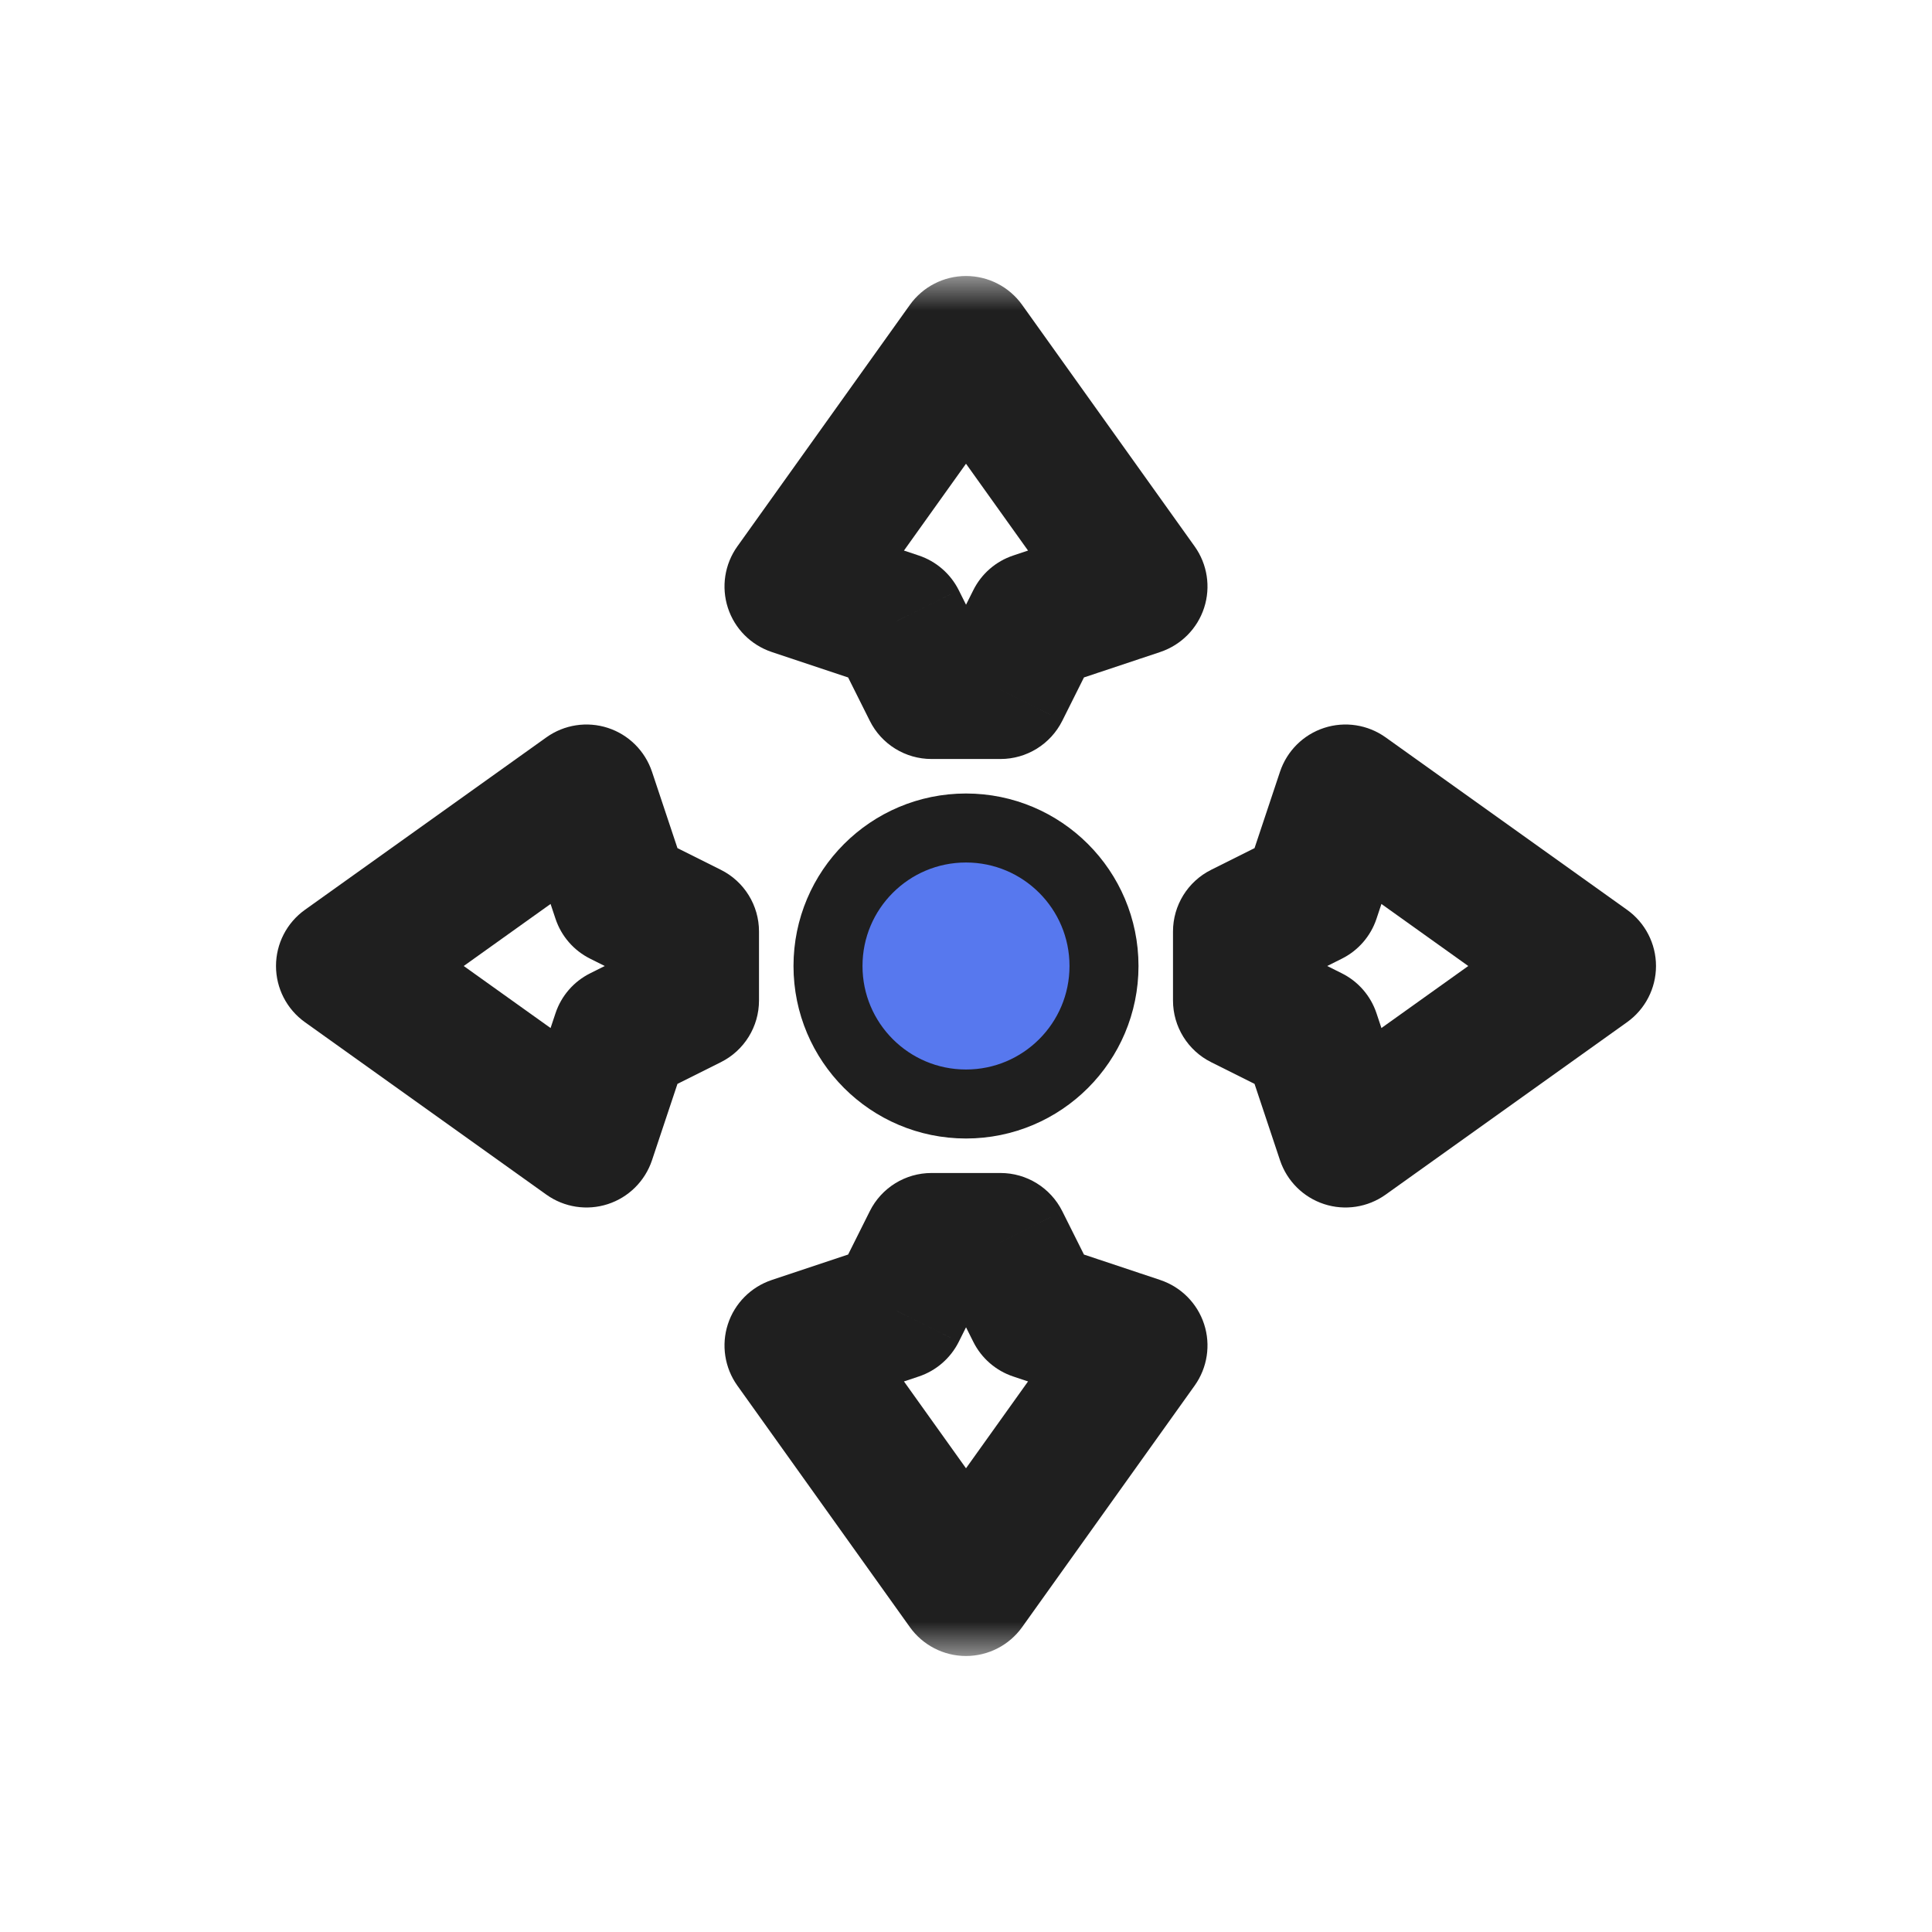 <svg width="28" height="28" viewBox="0 0 28 28" fill="none" xmlns="http://www.w3.org/2000/svg">
<g filter="url(#filter0_d_197_3668)">
<circle cx="14" cy="14" r="2" fill="#5778EE" stroke="#1F1F1F" stroke-linejoin="round"/>
<mask id="path-2-outside-1_197_3668" maskUnits="userSpaceOnUse" x="3.5" y="4" width="21" height="20" fill="black">
<rect fill="white" x="3.5" y="4" width="21" height="20"/>
<path fill-rule="evenodd" clip-rule="evenodd" d="M11.5 8.5L14 5L16.5 8.5L15 9L14.5 10H13.5L13 9L11.5 8.5ZM19.5 11.5L23 14L19.5 16.5L19 15L18 14.5V13.5L19 13L19.5 11.5ZM14 23L16.5 19.5L15 19L14.5 18H13.5L13 19L11.5 19.5L14 23ZM8.5 16.5L5 14L8.5 11.5L9 13L10 13.5L10 14.5L9 15L8.5 16.5Z"/>
</mask>
<path fill-rule="evenodd" clip-rule="evenodd" d="M11.5 8.5L14 5L16.5 8.5L15 9L14.5 10H13.5L13 9L11.5 8.5ZM19.5 11.5L23 14L19.5 16.5L19 15L18 14.5V13.5L19 13L19.5 11.5ZM14 23L16.5 19.5L15 19L14.5 18H13.5L13 19L11.5 19.5L14 23ZM8.5 16.5L5 14L8.5 11.5L9 13L10 13.5L10 14.5L9 15L8.5 16.5Z" fill="white"/>
<path d="M14 5L14.814 4.419C14.626 4.156 14.323 4 14 4C13.677 4 13.374 4.156 13.186 4.419L14 5ZM11.5 8.5L10.686 7.919C10.502 8.177 10.451 8.507 10.549 8.809C10.647 9.111 10.883 9.348 11.184 9.449L11.5 8.5ZM16.5 8.5L16.816 9.449C17.117 9.348 17.353 9.111 17.451 8.809C17.549 8.507 17.498 8.177 17.314 7.919L16.5 8.5ZM15 9L14.684 8.051C14.432 8.135 14.224 8.316 14.106 8.553L15 9ZM14.5 10V11C14.879 11 15.225 10.786 15.395 10.447L14.5 10ZM13.5 10L12.606 10.447C12.775 10.786 13.121 11 13.5 11V10ZM13 9L13.895 8.553C13.776 8.316 13.568 8.135 13.316 8.051L13 9ZM23 14L23.581 14.814C23.844 14.626 24 14.323 24 14C24 13.677 23.844 13.374 23.581 13.186L23 14ZM19.5 11.5L20.081 10.686C19.823 10.502 19.492 10.451 19.191 10.549C18.889 10.647 18.652 10.883 18.551 11.184L19.5 11.5ZM19.5 16.5L18.551 16.816C18.652 17.117 18.889 17.353 19.191 17.451C19.492 17.549 19.823 17.498 20.081 17.314L19.5 16.5ZM19 15L19.949 14.684C19.865 14.432 19.684 14.224 19.447 14.106L19 15ZM18 14.5H17C17 14.879 17.214 15.225 17.553 15.394L18 14.5ZM18 13.5L17.553 12.606C17.214 12.775 17 13.121 17 13.5H18ZM19 13L19.447 13.894C19.684 13.776 19.865 13.568 19.949 13.316L19 13ZM16.5 19.5L17.314 20.081C17.498 19.823 17.549 19.492 17.451 19.191C17.353 18.889 17.117 18.652 16.816 18.551L16.5 19.5ZM14 23L13.186 23.581C13.374 23.844 13.677 24 14 24C14.323 24 14.626 23.844 14.814 23.581L14 23ZM15 19L14.106 19.447C14.224 19.684 14.432 19.865 14.684 19.949L15 19ZM14.5 18L15.395 17.553C15.225 17.214 14.879 17 14.5 17V18ZM13.5 18V17C13.121 17 12.775 17.214 12.606 17.553L13.5 18ZM13 19L13.316 19.949C13.568 19.865 13.776 19.684 13.895 19.447L13 19ZM11.5 19.5L11.184 18.551C10.883 18.652 10.647 18.889 10.549 19.191C10.451 19.492 10.502 19.823 10.686 20.081L11.5 19.5ZM5 14L4.419 13.186C4.156 13.374 4 13.677 4 14C4 14.323 4.156 14.626 4.419 14.814L5 14ZM8.5 16.5L7.919 17.314C8.177 17.498 8.507 17.549 8.809 17.451C9.111 17.353 9.348 17.117 9.449 16.816L8.5 16.5ZM8.5 11.5L9.449 11.184C9.348 10.883 9.111 10.647 8.809 10.549C8.507 10.451 8.177 10.502 7.919 10.686L8.5 11.5ZM9 13L8.051 13.316C8.135 13.568 8.316 13.776 8.553 13.894L9 13ZM10 13.5L11 13.5C11 13.121 10.786 12.775 10.447 12.606L10 13.5ZM10 14.5L10.447 15.394C10.786 15.225 11 14.879 11 14.5L10 14.5ZM9 15L8.553 14.106C8.316 14.224 8.135 14.432 8.051 14.684L9 15ZM13.186 4.419L10.686 7.919L12.314 9.081L14.814 5.581L13.186 4.419ZM17.314 7.919L14.814 4.419L13.186 5.581L15.686 9.081L17.314 7.919ZM15.316 9.949L16.816 9.449L16.184 7.551L14.684 8.051L15.316 9.949ZM15.395 10.447L15.895 9.447L14.106 8.553L13.606 9.553L15.395 10.447ZM13.5 11H14.5V9H13.5V11ZM12.106 9.447L12.606 10.447L14.395 9.553L13.895 8.553L12.106 9.447ZM11.184 9.449L12.684 9.949L13.316 8.051L11.816 7.551L11.184 9.449ZM23.581 13.186L20.081 10.686L18.919 12.314L22.419 14.814L23.581 13.186ZM20.081 17.314L23.581 14.814L22.419 13.186L18.919 15.686L20.081 17.314ZM18.051 15.316L18.551 16.816L20.449 16.184L19.949 14.684L18.051 15.316ZM17.553 15.394L18.553 15.894L19.447 14.106L18.447 13.606L17.553 15.394ZM17 13.5V14.5H19V13.5H17ZM18.553 12.106L17.553 12.606L18.447 14.394L19.447 13.894L18.553 12.106ZM18.551 11.184L18.051 12.684L19.949 13.316L20.449 11.816L18.551 11.184ZM15.686 18.919L13.186 22.419L14.814 23.581L17.314 20.081L15.686 18.919ZM14.684 19.949L16.184 20.449L16.816 18.551L15.316 18.051L14.684 19.949ZM13.606 18.447L14.106 19.447L15.895 18.553L15.395 17.553L13.606 18.447ZM13.5 19H14.5V17H13.5V19ZM13.895 19.447L14.395 18.447L12.606 17.553L12.106 18.553L13.895 19.447ZM11.816 20.449L13.316 19.949L12.684 18.051L11.184 18.551L11.816 20.449ZM14.814 22.419L12.314 18.919L10.686 20.081L13.186 23.581L14.814 22.419ZM4.419 14.814L7.919 17.314L9.081 15.686L5.581 13.186L4.419 14.814ZM7.919 10.686L4.419 13.186L5.581 14.814L9.081 12.314L7.919 10.686ZM9.949 12.684L9.449 11.184L7.551 11.816L8.051 13.316L9.949 12.684ZM10.447 12.606L9.447 12.106L8.553 13.894L9.553 14.394L10.447 12.606ZM11 14.5L11 13.5L9 13.5L9 14.5L11 14.5ZM9.447 15.894L10.447 15.394L9.553 13.606L8.553 14.106L9.447 15.894ZM9.449 16.816L9.949 15.316L8.051 14.684L7.551 16.184L9.449 16.816Z" fill="#1F1F1F" mask="url(#path-2-outside-1_197_3668)"/>
</g>
<defs>
<filter id="filter0_d_197_3668" x="0" y="0" width="28" height="28" filterUnits="userSpaceOnUse" color-interpolation-filters="sRGB">
<feFlood flood-opacity="0" result="BackgroundImageFix"/>
<feColorMatrix in="SourceAlpha" type="matrix" values="0 0 0 0 0 0 0 0 0 0 0 0 0 0 0 0 0 0 127 0" result="hardAlpha"/>
<feOffset/>
<feGaussianBlur stdDeviation="1"/>
<feColorMatrix type="matrix" values="0 0 0 0 0 0 0 0 0 0 0 0 0 0 0 0 0 0 0.2 0"/>
<feBlend mode="normal" in2="BackgroundImageFix" result="effect1_dropShadow_197_3668"/>
<feBlend mode="normal" in="SourceGraphic" in2="effect1_dropShadow_197_3668" result="shape"/>
</filter>
</defs>
</svg>
